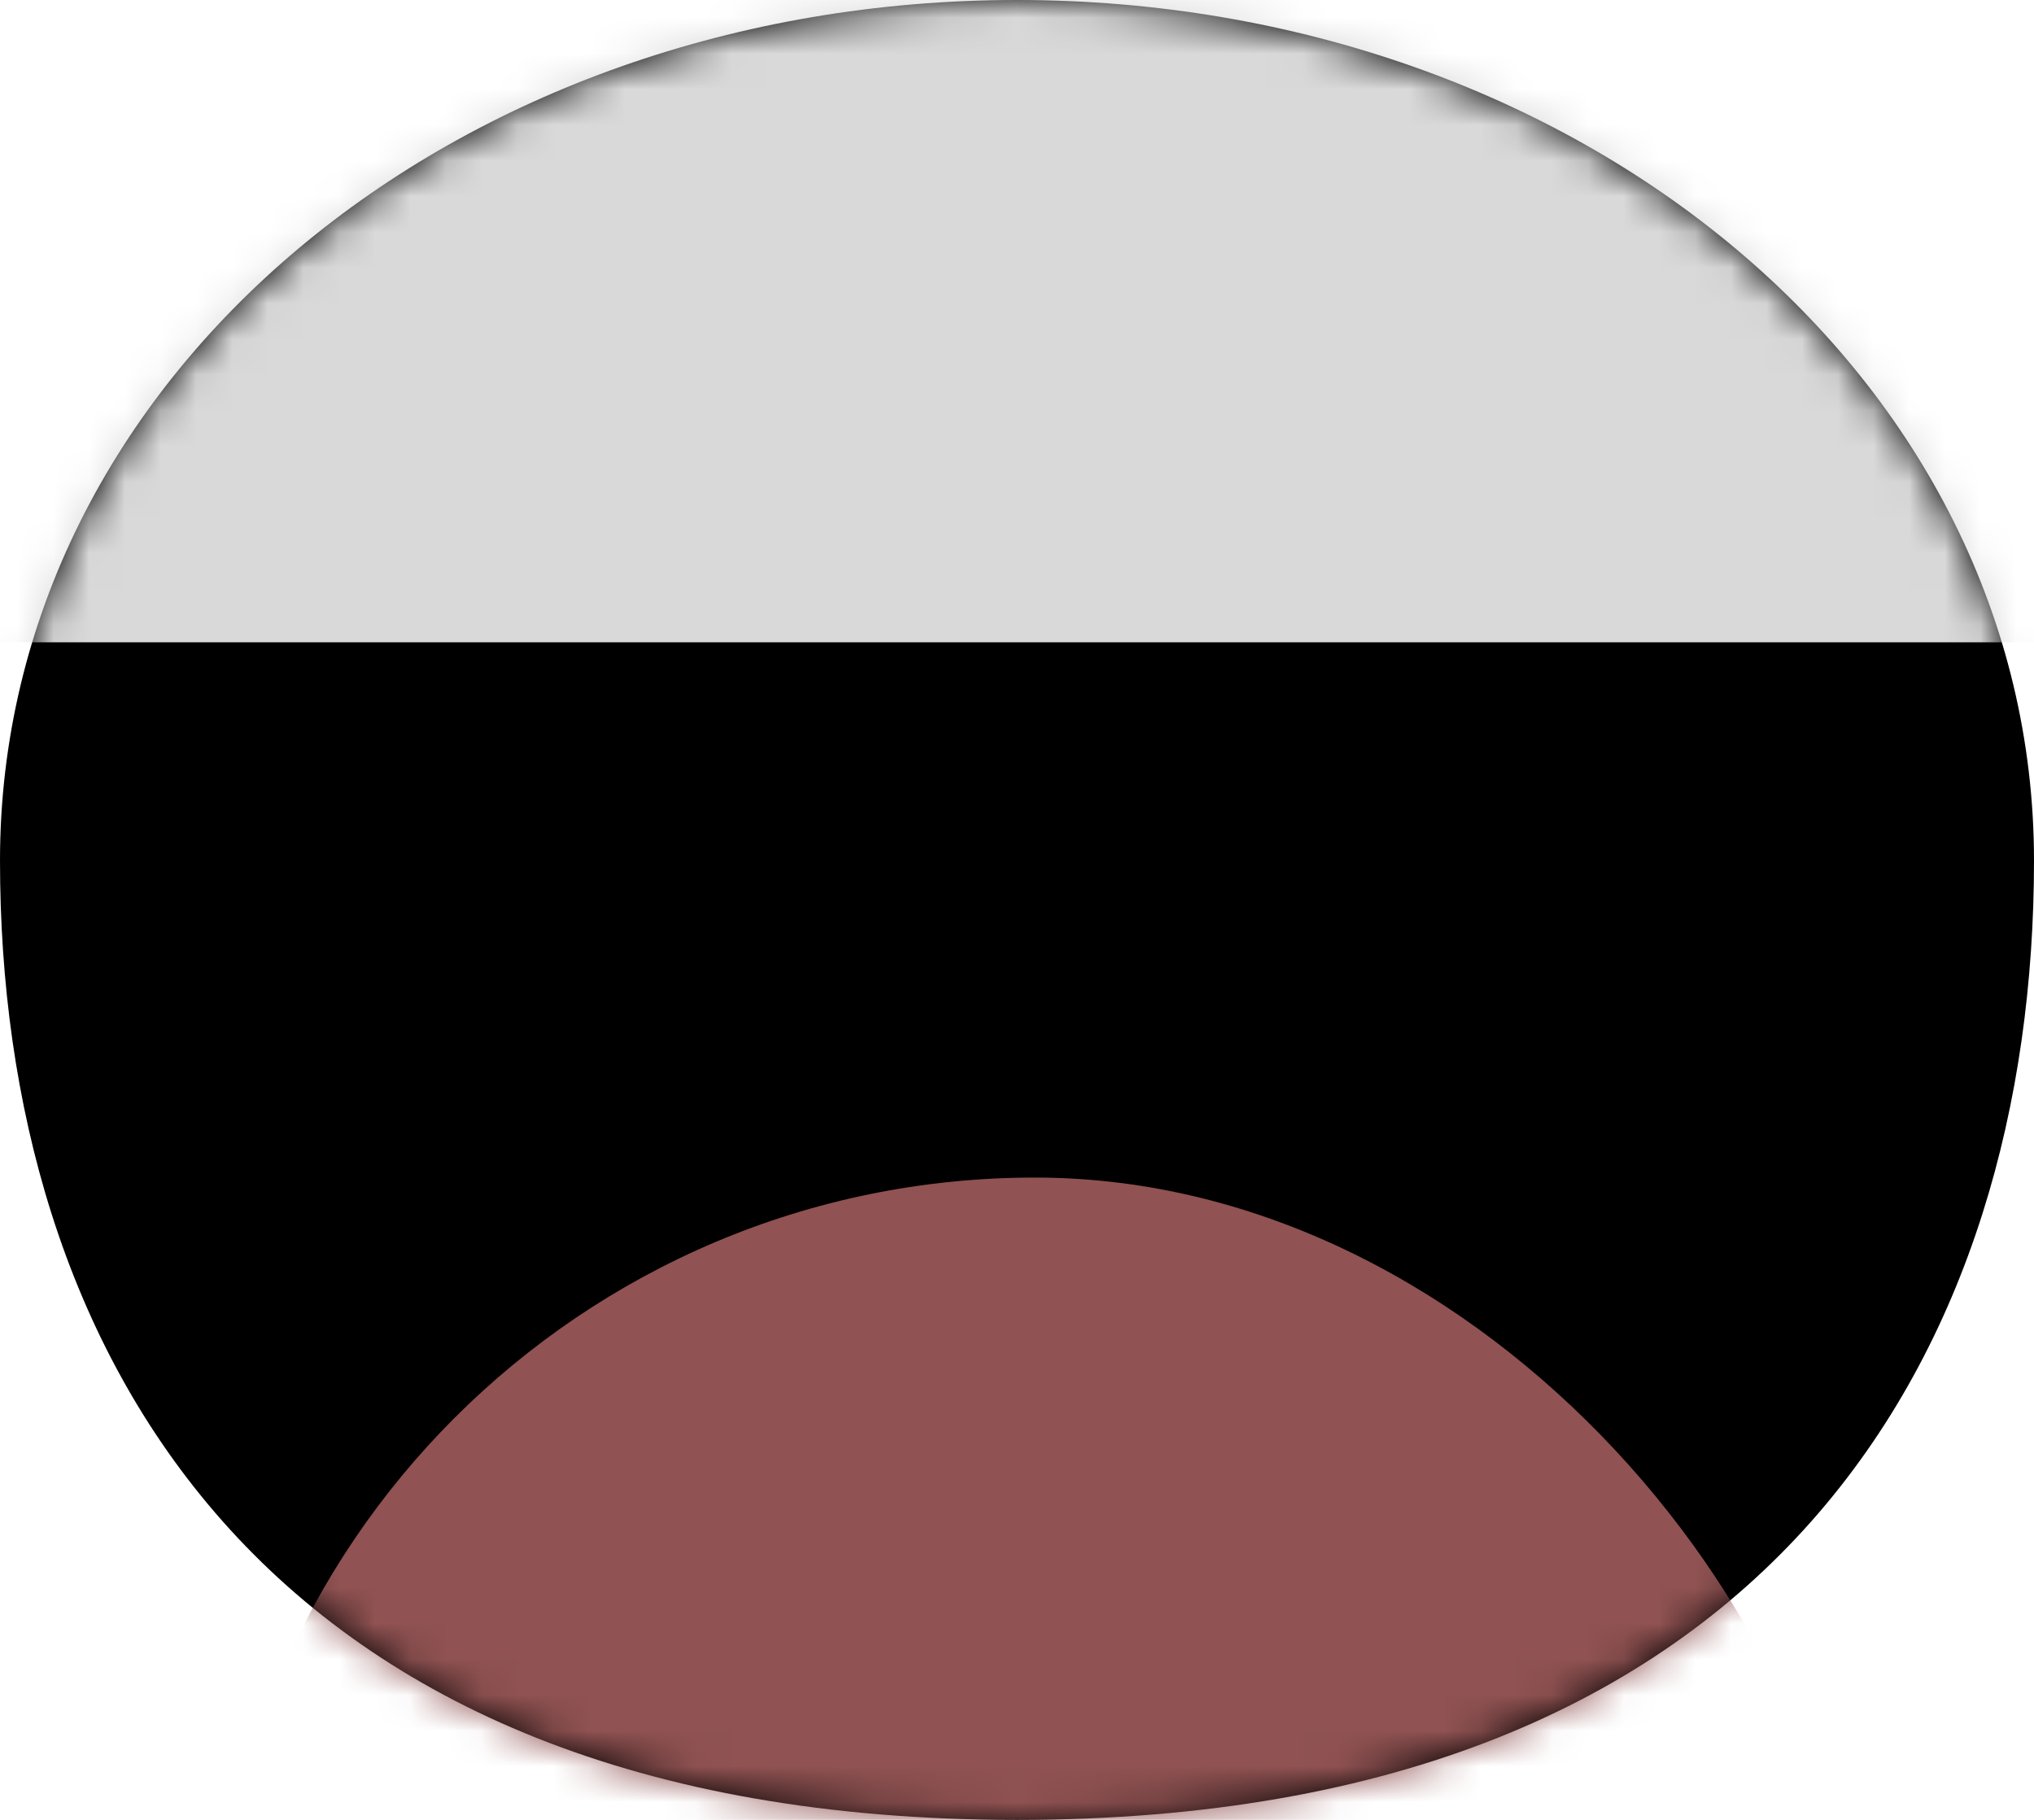 <svg width="57" height="51" viewBox="0 0 57 51" fill="none" xmlns="http://www.w3.org/2000/svg">
<g id="uh">
<path id="mouth" d="M-3.26502e-06 24.118C-1.89597e-06 10.571 12.76 -1.00592e-06 28.5 1.84484e-07C44.24 1.37489e-06 57 10.571 57 24.118C57 37.666 49.847 51 28.5 51C7.153 51 -4.63407e-06 37.666 -3.26502e-06 24.118Z" fill="black"/>
<g id="mouth_mask_group">
<mask id="mask0_3_73" style="mask-type:alpha" maskUnits="userSpaceOnUse" x="0" y="0" width="57" height="51">
<path id="mouth_mask" d="M-3.26502e-06 24.118C-1.89597e-06 10.571 12.76 -1.00592e-06 28.5 1.84484e-07C44.24 1.37489e-06 57 10.571 57 24.118C57 37.666 49.847 51 28.5 51C7.153 51 -4.63407e-06 37.666 -3.26502e-06 24.118Z" fill="black"/>
</mask>
<g mask="url(#mask0_3_73)">
<rect id="tongue" x="6" y="33" width="46" height="47" rx="23" fill="#905252"/>
<rect id="teeth_top" x="-37" y="-29" width="132" height="47" fill="#D9D9D9"/>
</g>
</g>
</g>
</svg>
